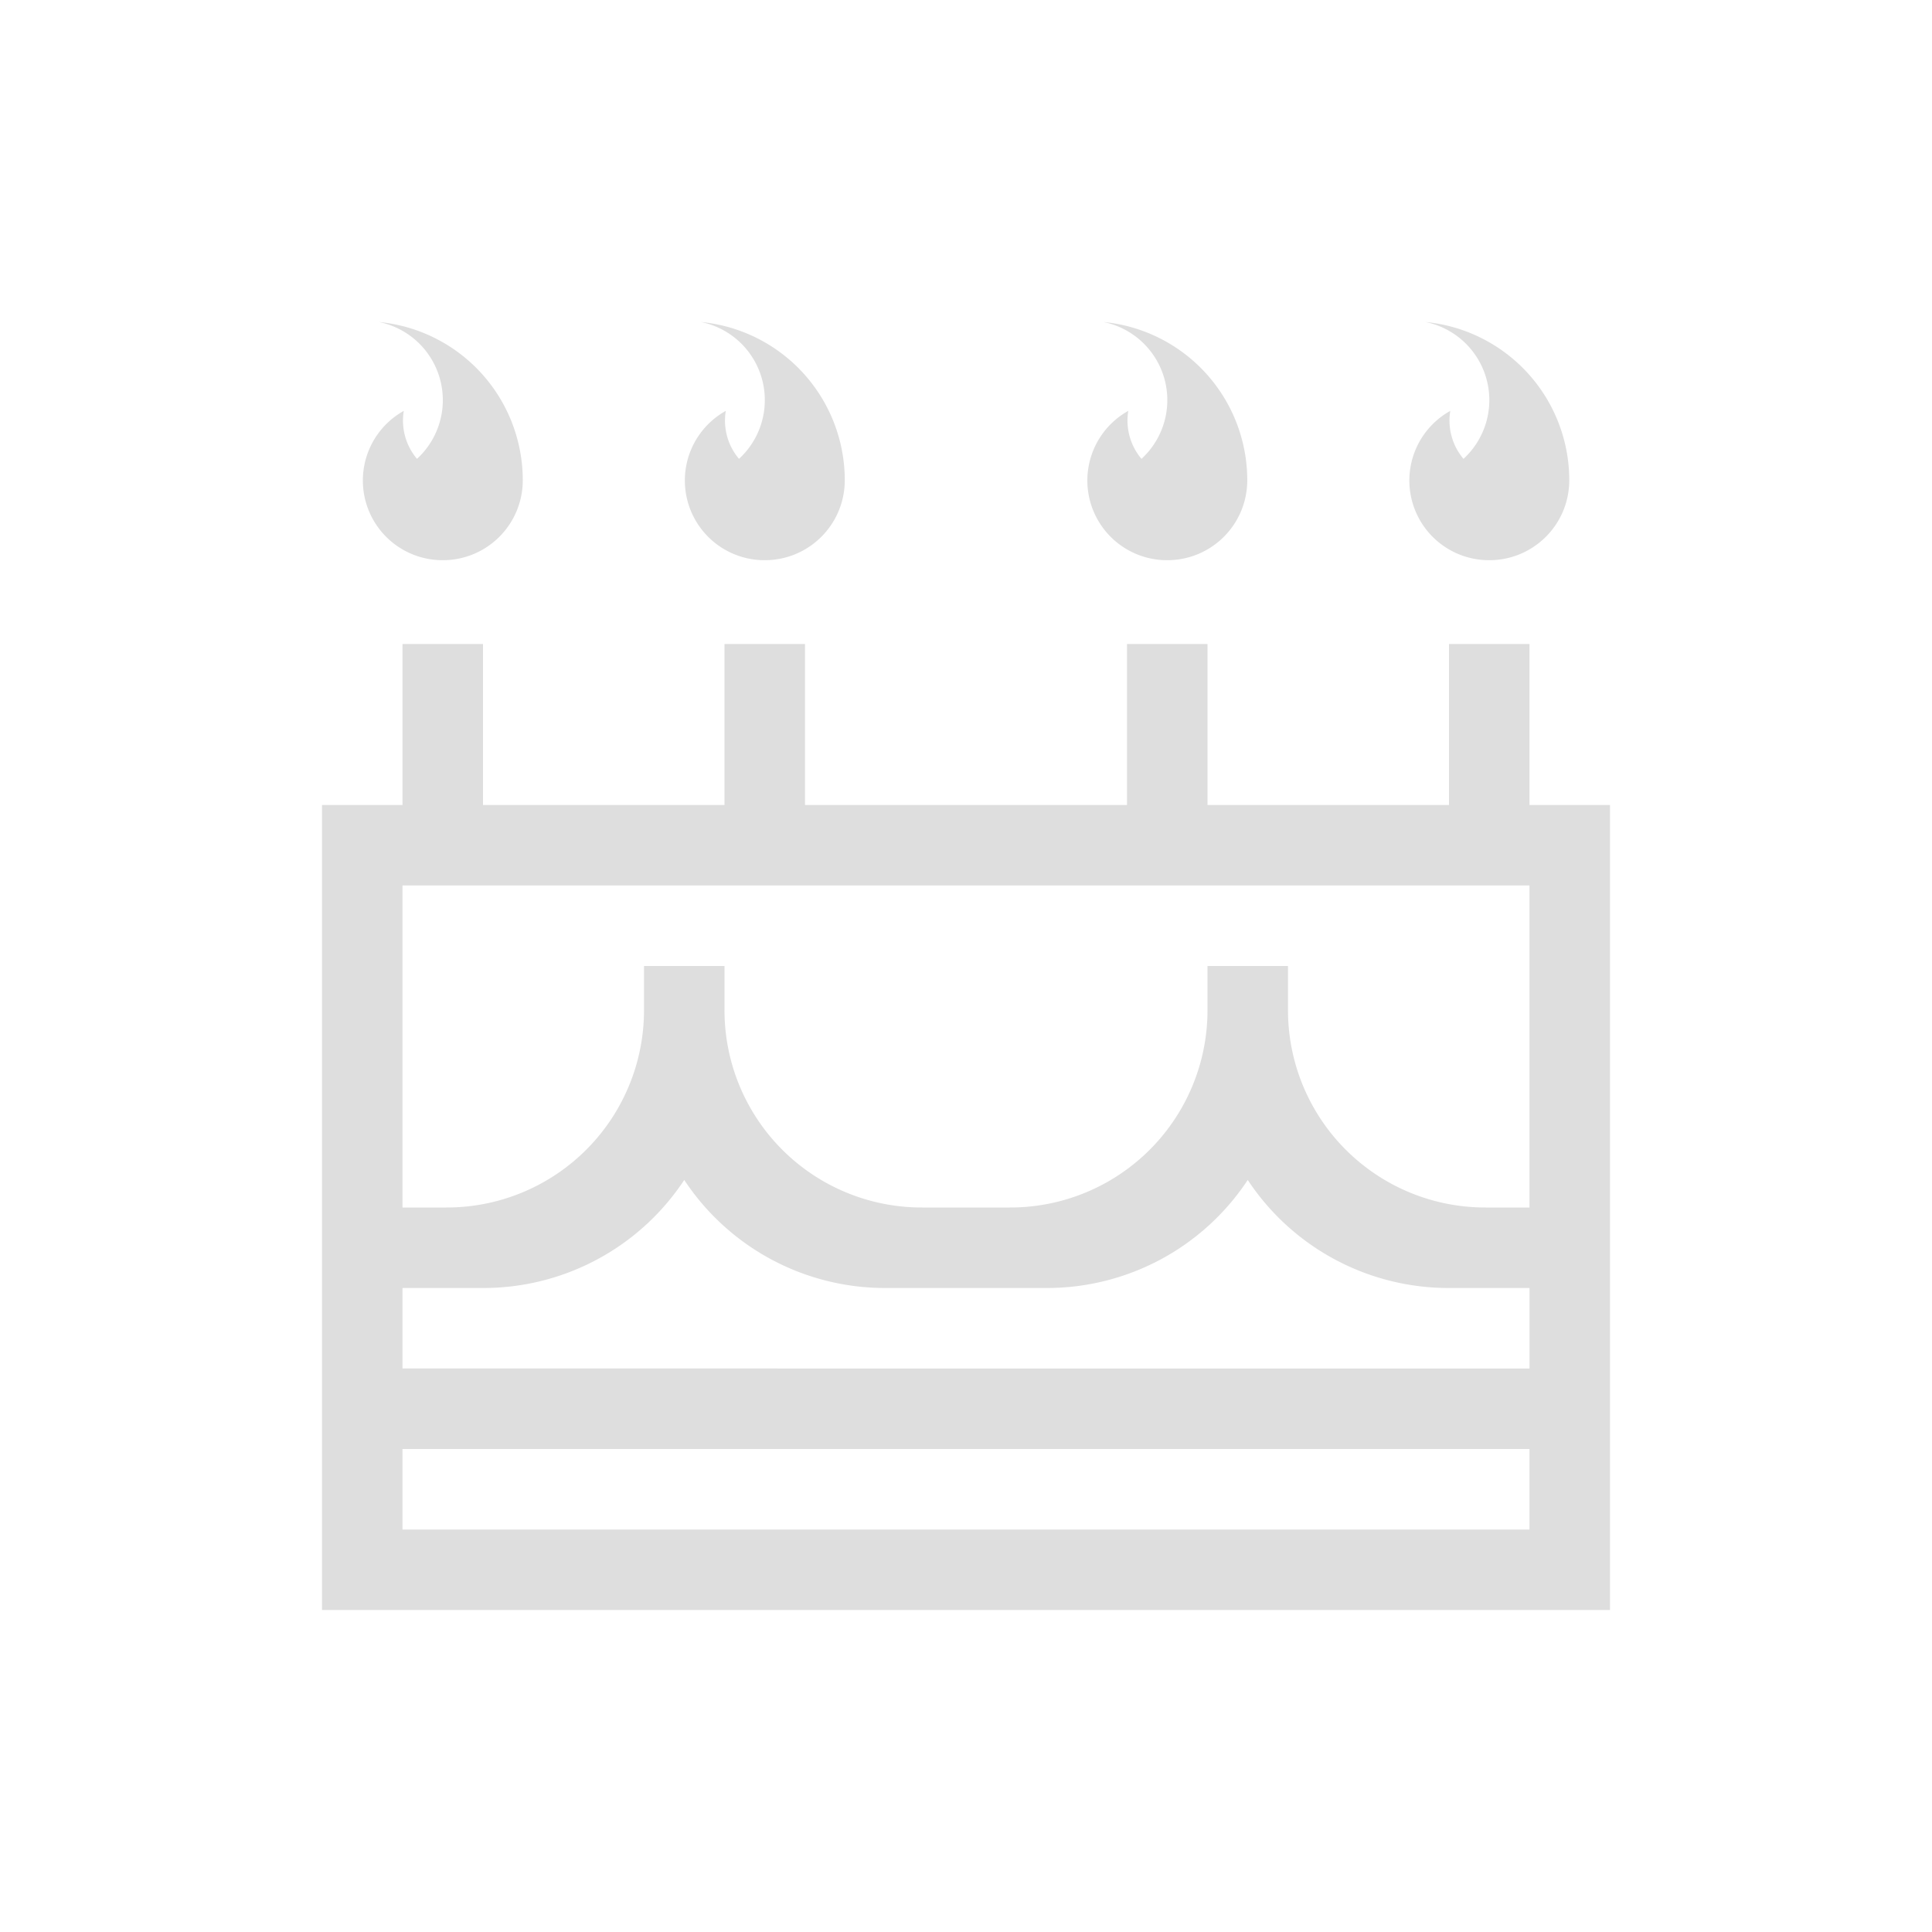<svg xmlns="http://www.w3.org/2000/svg" viewBox="0 0 24 24"><path d="M4.707 4a.99.99 0 0 1 .473 1.7.736.736 0 0 1-.164-.596.99.99 0 0 0 .484 1.855c.55 0 .994-.444.994-.994A1.975 1.975 0 0 0 4.707 4zm4 0a.99.99 0 0 1 .473 1.7.736.736 0 0 1-.164-.596.99.99 0 0 0 .484 1.855c.55 0 .994-.444.994-.994A1.975 1.975 0 0 0 8.707 4zm5 0a.99.99 0 0 1 .473 1.7.736.736 0 0 1-.164-.596.99.99 0 0 0 .484 1.855c.55 0 .994-.444.994-.994A1.975 1.975 0 0 0 13.707 4zm4 0a.99.99 0 0 1 .473 1.7.736.736 0 0 1-.164-.596.99.99 0 0 0 .484 1.855c.55 0 .994-.444.994-.994A1.975 1.975 0 0 0 17.707 4zM5 8v2H4v10h16V10h-1V8h-1v2h-3V8h-1v2h-4V8H9v2H6V8H5zm0 3h14v4h-.545A2.45 2.45 0 0 1 16 12.545V12h-1v.545A2.45 2.45 0 0 1 12.545 15h-1.09A2.45 2.45 0 0 1 9 12.545V12H8v.545A2.45 2.45 0 0 1 5.545 15H5v-4zm3.5 3.658A2.989 2.989 0 0 0 11 16h2a2.989 2.989 0 0 0 2.5-1.342A2.989 2.989 0 0 0 18 16h1v1H5v-1h1a2.989 2.989 0 0 0 2.5-1.342zM5 18h14v1H5v-1z" style="fill:currentColor;fill-opacity:1;stroke:none;color:#dedede"/></svg>